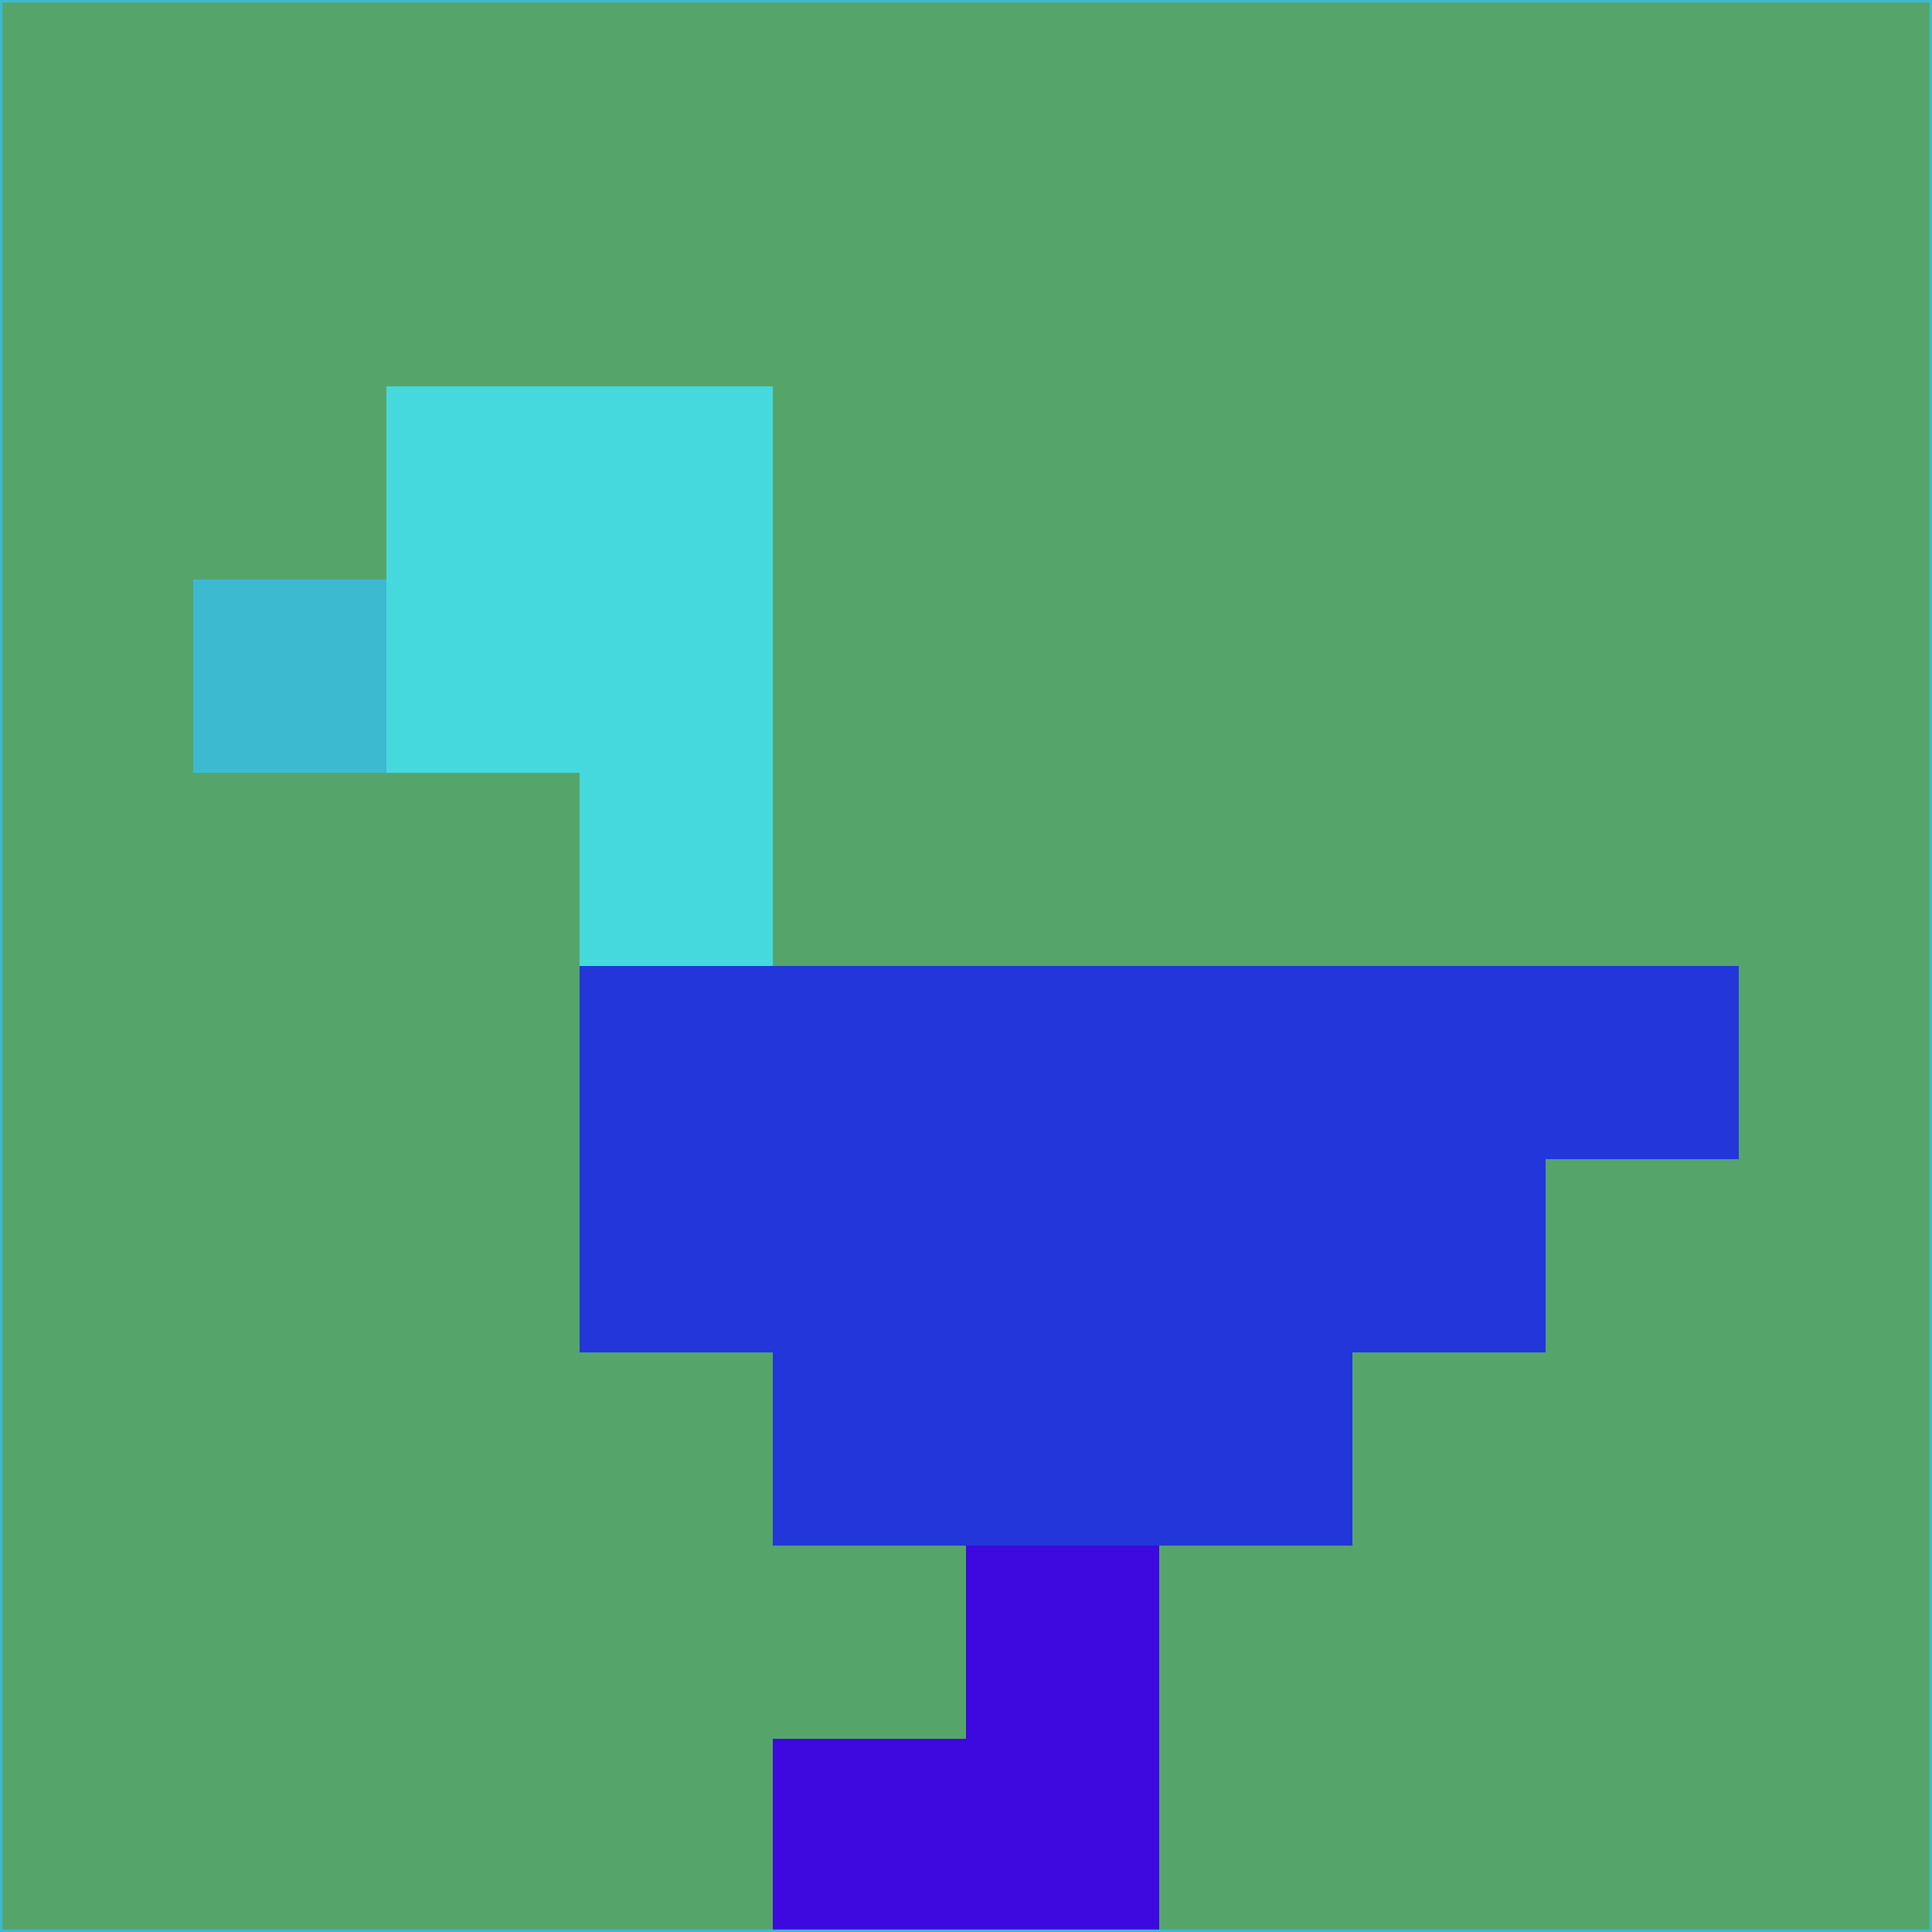 <svg xmlns="http://www.w3.org/2000/svg" version="1.1" width="785" height="785">
  <title>'goose-pfp-694263' by Dmitri Cherniak (Cyberpunk Edition)</title>
  <desc>
    seed=915764
    backgroundColor=#55a56b
    padding=20
    innerPadding=0
    timeout=500
    dimension=1
    border=false
    Save=function(){return n.handleSave()}
    frame=12

    Rendered at 2024-09-15T22:37:01.076Z
    Generated in 1ms
    Modified for Cyberpunk theme with new color scheme
  </desc>
  <defs/>
  <rect width="100%" height="100%" fill="#55a56b"/>
  <g>
    <g id="0-0">
      <rect x="0" y="0" height="785" width="785" fill="#55a56b"/>
      <g>
        <!-- Neon blue -->
        <rect id="0-0-2-2-2-2" x="157" y="157" width="157" height="157" fill="#45d9de"/>
        <rect id="0-0-3-2-1-4" x="235.5" y="157" width="78.5" height="314" fill="#45d9de"/>
        <!-- Electric purple -->
        <rect id="0-0-4-5-5-1" x="314" y="392.5" width="392.5" height="78.5" fill="#2236da"/>
        <rect id="0-0-3-5-5-2" x="235.5" y="392.5" width="392.5" height="157" fill="#2236da"/>
        <rect id="0-0-4-5-3-3" x="314" y="392.5" width="235.5" height="235.5" fill="#2236da"/>
        <!-- Neon pink -->
        <rect id="0-0-1-3-1-1" x="78.5" y="235.5" width="78.5" height="78.5" fill="#3cbbd0"/>
        <!-- Cyber yellow -->
        <rect id="0-0-5-8-1-2" x="392.5" y="628" width="78.5" height="157" fill="#3d09de"/>
        <rect id="0-0-4-9-2-1" x="314" y="706.5" width="157" height="78.5" fill="#3d09de"/>
      </g>
      <rect x="0" y="0" stroke="#3cbbd0" stroke-width="2" height="785" width="785" fill="none"/>
    </g>
  </g>
  <script xmlns=""/>
</svg>